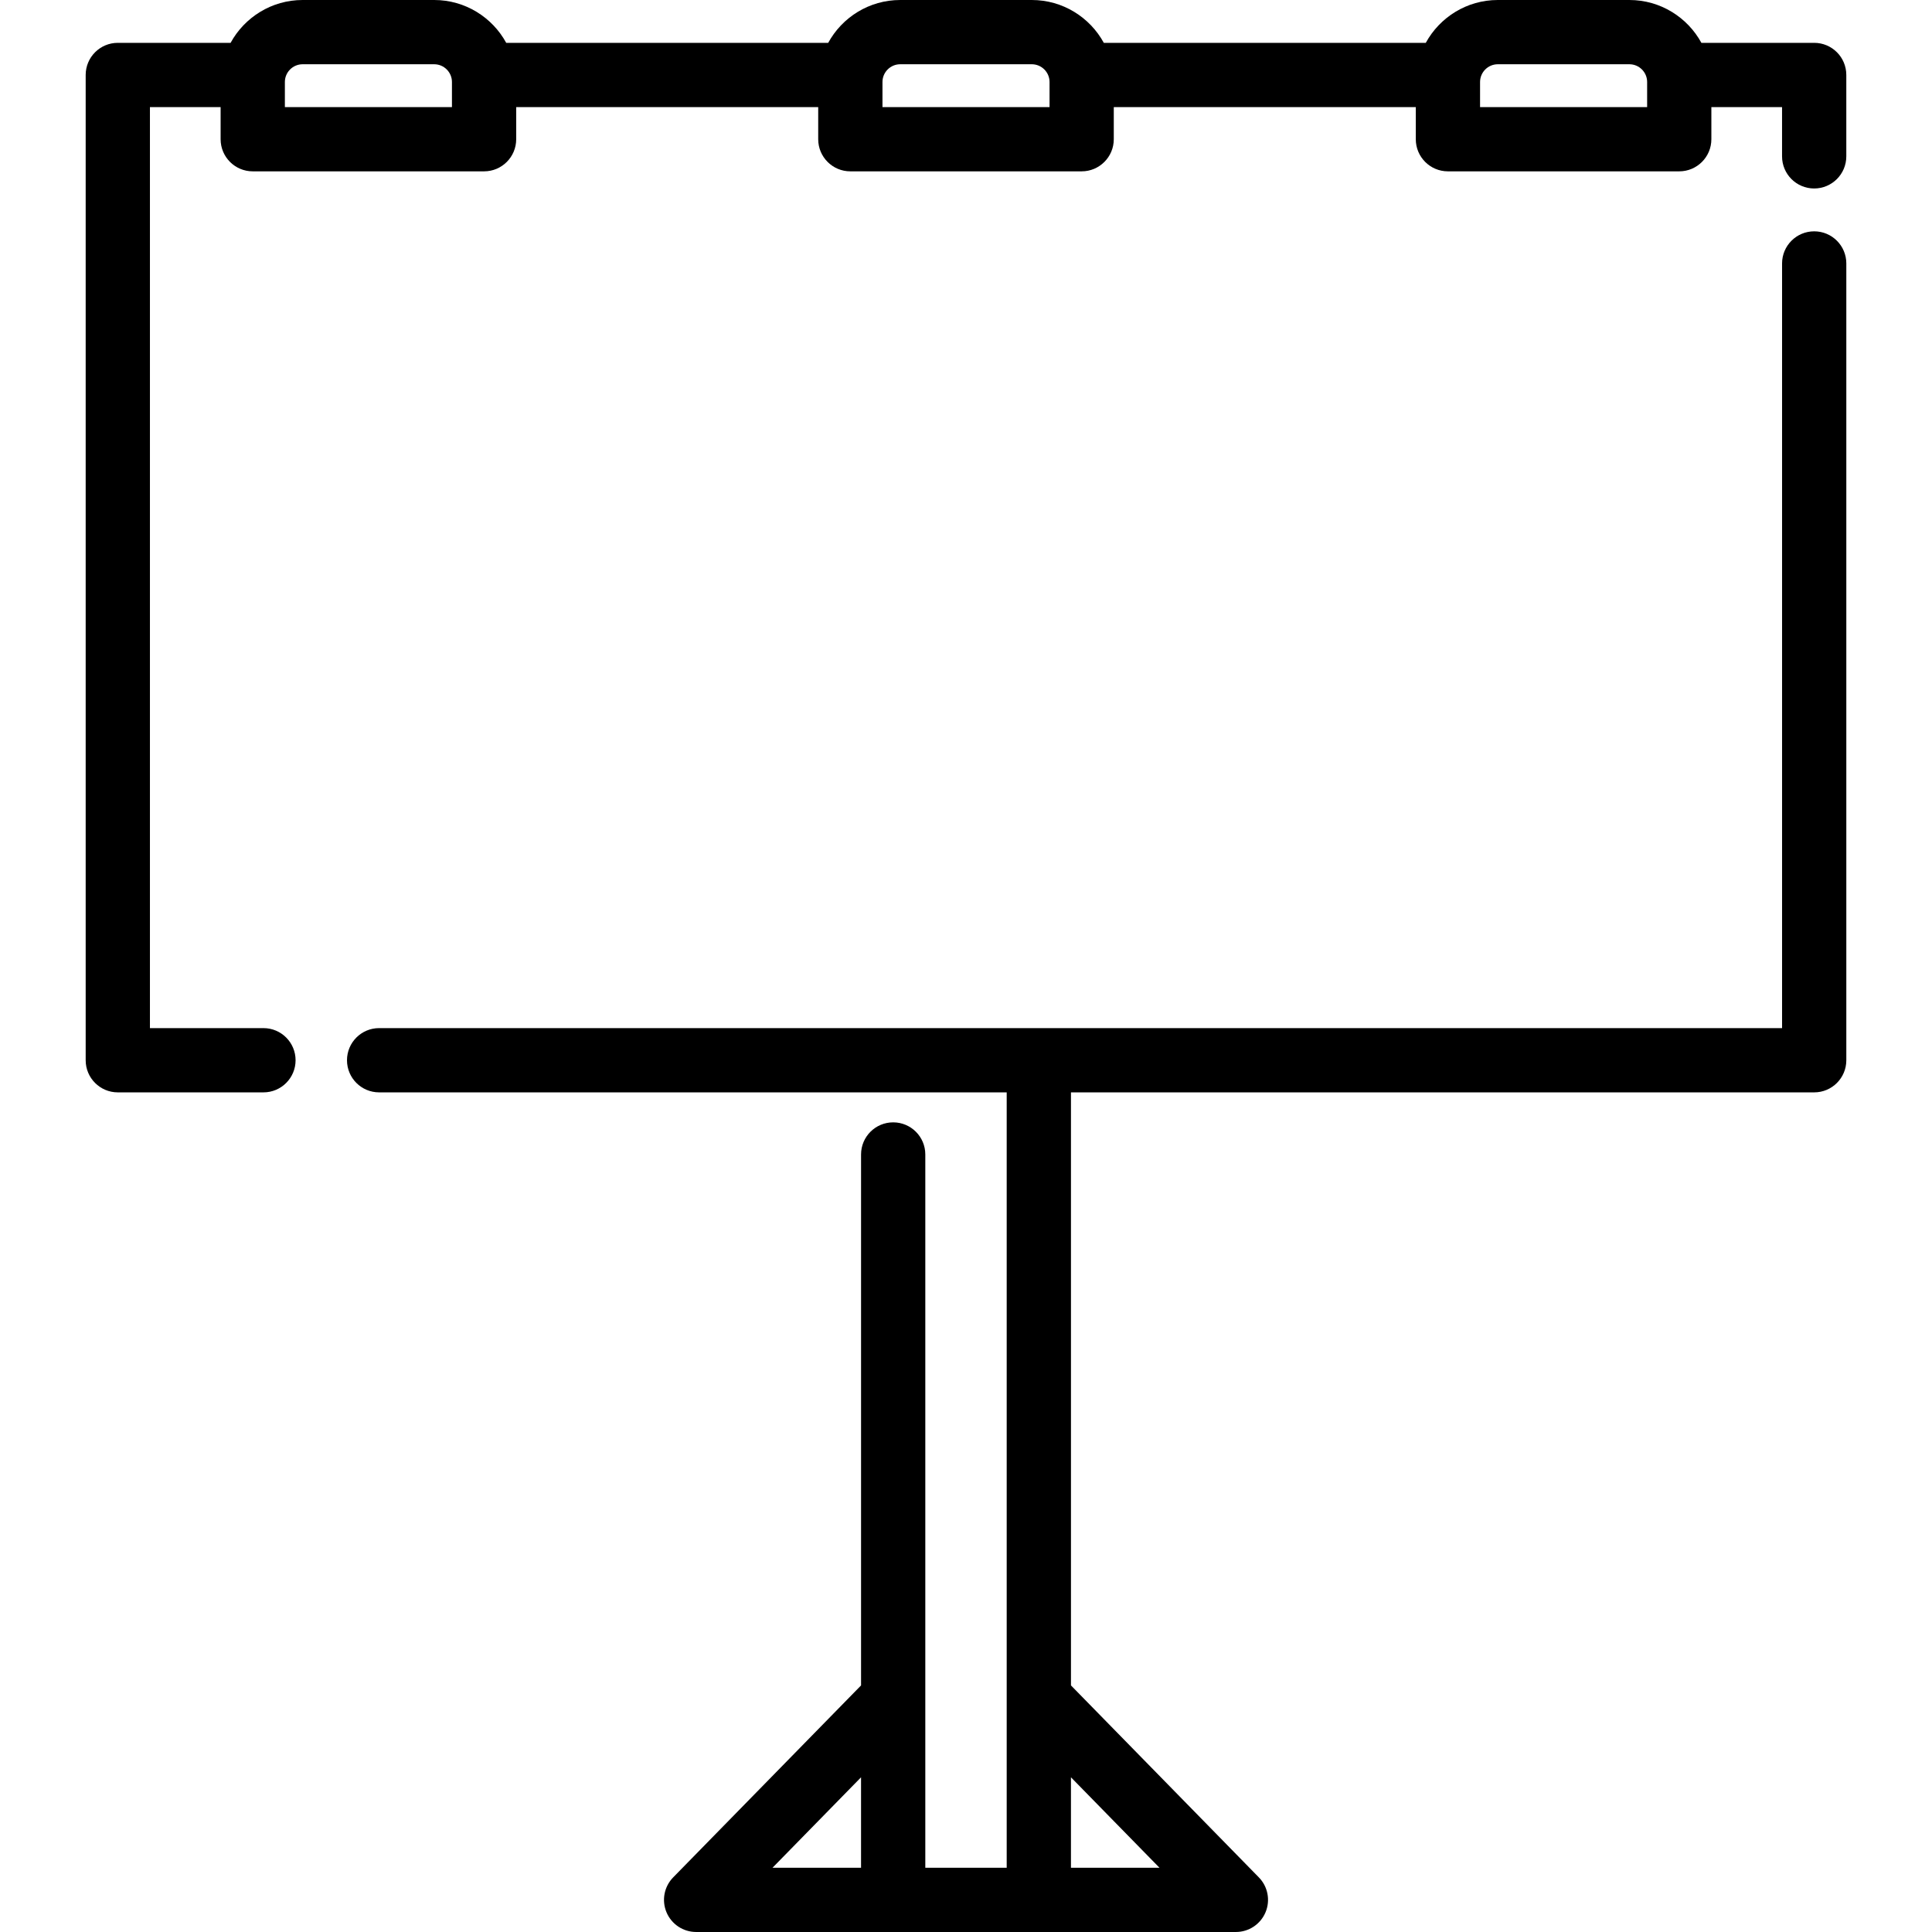 <?xml version="1.0" encoding="iso-8859-1"?>
<!-- Generator: Adobe Illustrator 19.0.0, SVG Export Plug-In . SVG Version: 6.00 Build 0)  -->
<svg xmlns="http://www.w3.org/2000/svg" xmlns:xlink="http://www.w3.org/1999/xlink" version="1.1" id="Capa_1" x="0px" y="0px" viewBox="0 0 512 512" style="enable-background:new 0 0 512 512;" xml:space="preserve">
<g>
	<g>
		<path d="M480.78,61.304c-4.702,0-8.514,3.812-8.514,8.514v202.643H100.47c-4.702,0-8.514,3.812-8.514,8.514    c0,4.702,3.812,8.514,8.514,8.514h166.315v205.481h-21.57v-189.02c0-4.702-3.812-8.514-8.514-8.514    c-4.702,0-8.514,3.812-8.514,8.514v140.705l-49.792,50.874c-2.398,2.45-3.092,6.097-1.764,9.256s4.422,5.214,7.849,5.214h52.222    h38.599h52.222c3.427,0,6.52-2.055,7.849-5.214c1.329-3.159,0.633-6.807-1.764-9.256l-49.792-50.874V289.49H480.78    c4.702,0,8.514-3.812,8.514-8.514V69.818C489.295,65.116,485.483,61.304,480.78,61.304z M228.186,494.971h-23.46l23.46-23.97    V494.971z M307.274,494.971h-23.46v-23.97L307.274,494.971z"/>
	</g>
</g>
<g>
	<g>
		<path d="M480.78,11.353h-29.891C447.2,4.596,440.027,0,431.801,0h-34.865c-8.226,0-15.399,4.596-19.088,11.353h-85.327    C288.832,4.596,281.659,0,273.433,0h-34.865c-8.226,0-15.399,4.596-19.088,11.353h-85.327C130.463,4.596,123.291,0,115.065,0H80.2    c-8.227,0-15.399,4.596-19.089,11.353H31.219c-4.702,0-8.514,3.812-8.514,8.514v261.109c0,4.702,3.812,8.514,8.514,8.514h38.599    c4.702,0,8.514-3.812,8.514-8.514c0-4.702-3.812-8.514-8.514-8.514H39.734V28.381h18.732v8.514c0,4.702,3.812,8.514,8.514,8.514    h61.304c4.702,0,8.514-3.812,8.514-8.514v-8.514h80.035v8.514c0,4.702,3.812,8.514,8.514,8.514h61.304    c4.702,0,8.514-3.812,8.514-8.514v-8.514h80.035v8.514c0,4.702,3.812,8.514,8.514,8.514h61.304c4.702,0,8.514-3.812,8.514-8.514    v-8.514h18.732v13.055c0,4.702,3.812,8.514,8.514,8.514c4.702,0,8.514-3.812,8.514-8.514v-21.57    C489.295,15.165,485.483,11.353,480.78,11.353z M119.77,28.381h-0.001H75.494v-6.647c0-2.594,2.11-4.706,4.706-4.706h34.865    c2.594,0,4.706,2.11,4.706,4.706V28.381z M278.139,28.381h-0.001h-44.275v-6.647c0-2.594,2.11-4.706,4.706-4.706h34.865    c2.594,0,4.706,2.11,4.706,4.706V28.381z M436.507,28.381h-0.001h-44.275v-6.647c0-2.594,2.11-4.706,4.706-4.706h34.865    c2.594,0,4.706,2.11,4.706,4.706V28.381z"/>
	</g>
</g>
<g>
</g>
<g>
</g>
<g>
</g>
<g>
</g>
<g>
</g>
<g>
</g>
<g>
</g>
<g>
</g>
<g>
</g>
<g>
</g>
<g>
</g>
<g>
</g>
<g>
</g>
<g>
</g>
<g>
</g>
</svg>
